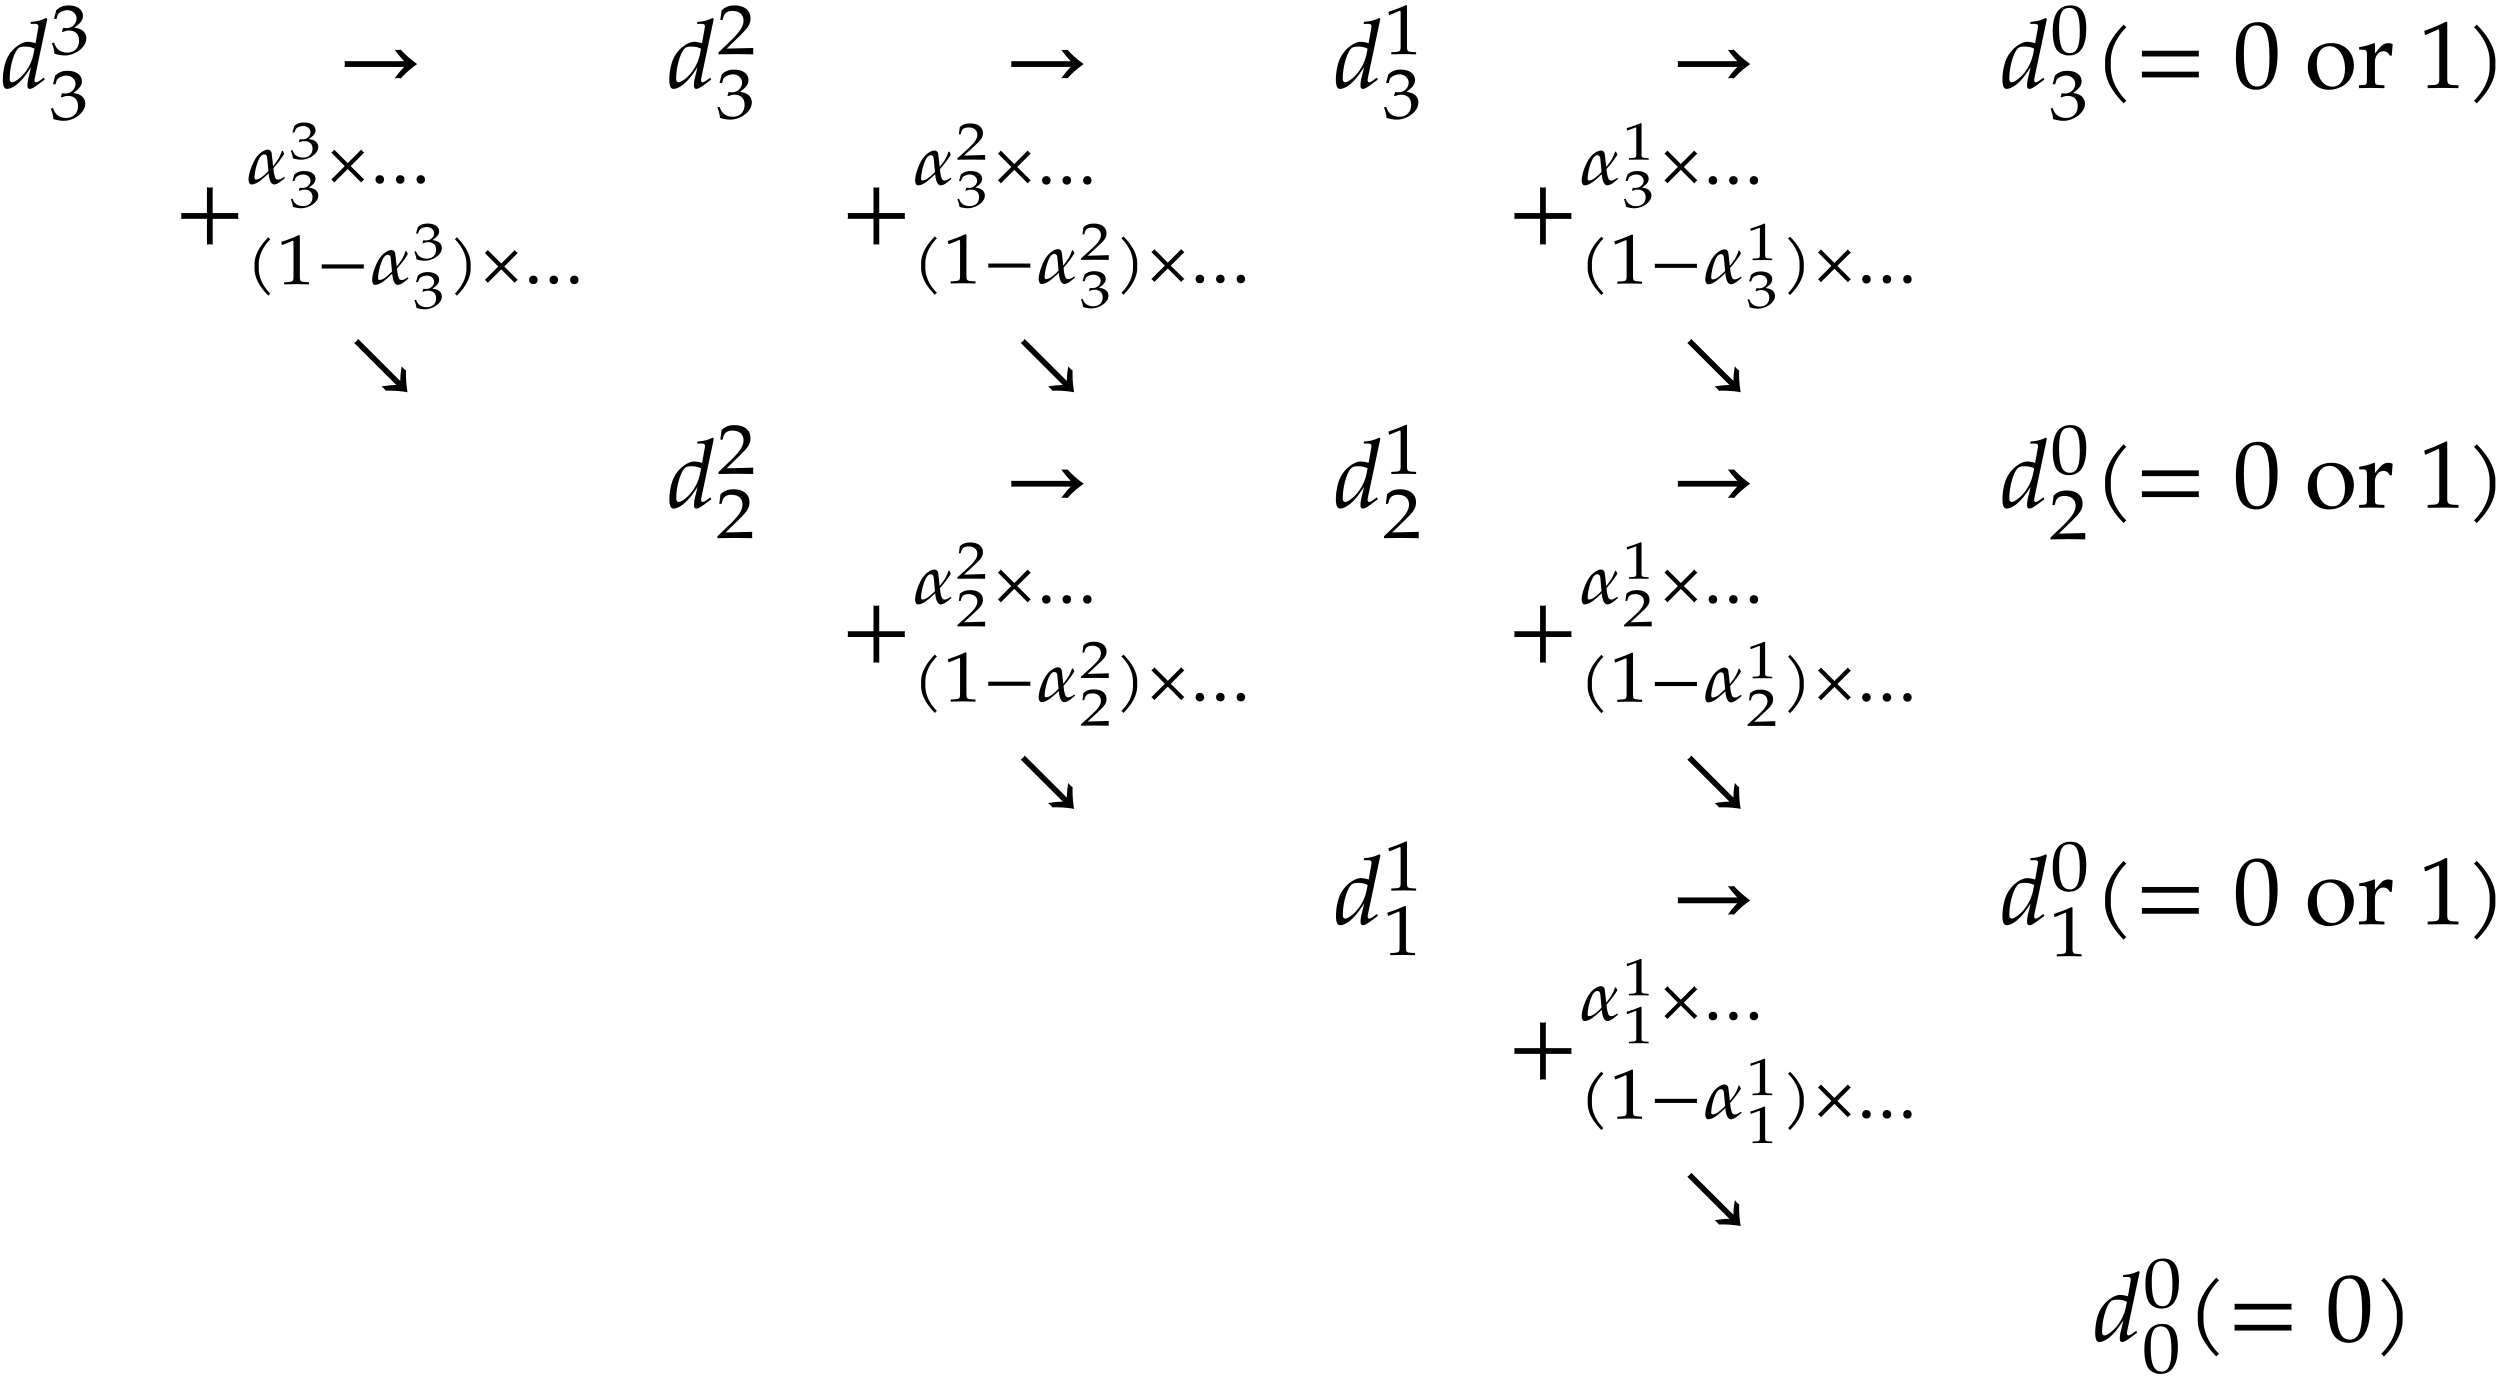 <svg xmlns="http://www.w3.org/2000/svg" xmlns:xlink="http://www.w3.org/1999/xlink" width="313pt" height="173pt" viewBox="0 0 313 173"><defs><symbol overflow="visible" id="a"><path d="M5.766-8.625l-.141-.14c-.61.312-1.047.421-1.906.5l-.047.25h.578c.281 0 .406.093.406.296 0 .094-.015.203-.031.282l-.328 1.843a3.437 3.437 0 0 0-.984-.172c-.829 0-1.954.86-2.5 1.907-.375.687-.61 1.828-.61 2.828C.203-.25.375.125.734.125c.313 0 .766-.203 1.172-.516.64-.53 1.032-1 1.828-2.203L3.47-1.5c-.14.516-.188.906-.188 1.219 0 .25.094.406.297.406.219 0 .5-.156.906-.453l.97-.719-.126-.234-.516.375c-.171.125-.359.203-.468.203-.094 0-.172-.11-.172-.281 0-.094.031-.204.094-.547zM4.172-4.906l-.14.703c-.22 1.062-.798 2.11-1.548 2.812-.421.407-.89.688-1.125.688-.187 0-.296-.172-.296-.469 0-1.5.546-3.375 1.14-3.828.156-.11.375-.172.703-.172.531 0 .875.063 1.266.266zm0 0"/></symbol><symbol overflow="visible" id="c"><path d="M10.047-2.984A12.497 12.497 0 0 1 8-4.781c-.14.031-.25.031-.39.031-.126 0-.25 0-.376-.031.36.515.75.984 1.188 1.437H.953c.031.11.031.235.031.36 0 .109 0 .234-.03.359h7.468c-.438.438-.828.922-1.188 1.438.125-.032.25-.047.375-.047.141 0 .25.015.391.046a11.804 11.804 0 0 1 2.047-1.796zm0 0"/></symbol><symbol overflow="visible" id="g"><path d="M4.11-7.61a.735.735 0 0 1-.188-.14c-.063-.063-.11-.11-.14-.188-1.47 1.47-2.345 3.032-2.345 4.563v.781c0 1.516.875 3.078 2.344 4.547a.735.735 0 0 1 .14-.187.735.735 0 0 1 .188-.141C2.781.281 2.156-1.203 2.156-2.594v-.781c0-1.39.625-2.89 1.953-4.234zm0 0"/></symbol><symbol overflow="visible" id="h"><path d="M8.125-3.938c-.016-.124-.031-.25-.031-.359 0-.125.015-.25.031-.36H.953c.031.11.031.235.031.36 0 .11 0 .234-.03.36zm0 2.626c-.016-.125-.031-.235-.031-.36s.015-.234.031-.36H.953a1.4 1.4 0 0 1 .031.36c0 .125 0 .234-.03.36zm0 0"/></symbol><symbol overflow="visible" id="i"><path d="M5.563-4.375c0-2.625-.782-3.86-2.422-3.86-1.844 0-2.797 1.47-2.797 4.36 0 1.406.25 2.61.672 3.188.421.593 1.093.921 1.828.921 1.812 0 2.719-1.546 2.719-4.609zm-1.016.594c0 2.547-.453 3.61-1.547 3.61-1.156 0-1.656-1.22-1.656-4.126 0-2.531.453-3.516 1.578-3.516 1.172 0 1.625 1.172 1.625 4.032zm0 0"/></symbol><symbol overflow="visible" id="l"><path d="M5 .031v-.36l-.625-.03c-.656-.032-.781-.172-.781-.782v-7.093l-.156-.063c-.782.406-1.626.766-2.72 1.156l.079.5h.125l1.547-.687.031-.016c.063 0 .094.11.094.407v5.796c0 .61-.125.75-.781.782l-.672.03v.36L3.125 0zm0 0"/></symbol><symbol overflow="visible" id="m"><path d="M3.64-2.594v-.781c0-1.531-.874-3.094-2.343-4.563-.047.079-.094.125-.156.188a.427.427 0 0 1-.188.14c1.328 1.344 1.969 2.844 1.969 4.235v.781c0 1.39-.64 2.875-1.969 4.219.078.031.14.078.188.14.062.063.109.126.156.188C2.766.484 3.64-1.078 3.64-2.594zm0 0"/></symbol><symbol overflow="visible" id="n"><path d="M8.125-2.625c-.016-.125-.031-.25-.031-.36 0-.124.015-.25.031-.359H4.906v-3.234c-.125.031-.25.047-.36.047-.124 0-.25-.016-.359-.047v3.234H.954c.031.11.031.235.031.36 0 .109 0 .234-.03.359h3.234V.594c.109-.016.234-.031.359-.031.11 0 .234.015.36.03v-3.218zm0 0"/></symbol><symbol overflow="visible" id="x"><path d="M7.64.266a13.27 13.27 0 0 1-.187-2.72c-.11-.062-.203-.155-.297-.233-.093-.094-.156-.188-.234-.297a9.23 9.23 0 0 0-.188 1.843l-5.28-5.265c-.048.093-.141.187-.22.281-.093.078-.187.156-.28.219l5.28 5.265c-.625.016-1.25.079-1.859.188.11.078.219.156.297.25.094.078.172.172.234.281.922-.031 1.828.031 2.735.188zm0 0"/></symbol><symbol overflow="visible" id="b"><path d="M4.547-1.984c0-.422-.203-.797-.547-1.016-.234-.156-.469-.234-.938-.313.766-.546 1.063-.953 1.063-1.468 0-.797-.719-1.313-1.797-1.313-.64 0-1.078.172-1.547.594L.5-4.406h.313l.156-.5c.11-.297.719-.594 1.219-.594.624 0 1.14.469 1.14 1.031 0 .657-.562 1.219-1.25 1.219-.078 0-.453-.031-.453-.031l-.125.469.078.046c.36-.14.547-.187.797-.187.813 0 1.266.469 1.266 1.265 0 .907-.579 1.5-1.485 1.5-.437 0-.828-.124-1.125-.374C.813-.766.671-.97.5-1.438l-.266.078C.437-.813.516-.5.563-.047c.515.156.937.219 1.296.219.782 0 1.657-.39 2.188-.984.328-.36.5-.75.5-1.172zm0 0"/></symbol><symbol overflow="visible" id="d"><path d="M4.594.031c-.016-.187-.016-.281-.016-.406 0-.11 0-.203.016-.39l-3.328.078 1.75-1.704c.937-.906 1.234-1.39 1.234-2.062 0-1.016-.75-1.64-1.984-1.64-.688 0-1.172.171-1.641.624L.469-4.266H.75l.11-.406c.171-.516.515-.734 1.156-.734.828 0 1.359.468 1.359 1.218 0 .672-.406 1.329-1.484 2.391L.234-.203V.03L2.391 0zm0 0"/></symbol><symbol overflow="visible" id="e"><path d="M4.125.031v-.265l-.516-.032c-.515-.03-.625-.125-.625-.578v-5.25L2.86-6.14c-.625.297-1.312.563-2.203.86l.078.375h.094l1.25-.516.031-.016c.047 0 .079.094.079.297v4.297c0 .453-.11.547-.626.578l-.546.032V.03L2.594 0zm0 0"/></symbol><symbol overflow="visible" id="f"><path d="M4.578-3.234c0-1.938-.64-2.86-1.953-2.86-1.5 0-2.25 1.094-2.25 3.235C.375-1.83.563-.938.906-.5c.344.422.875.672 1.469.672 1.469 0 2.203-1.14 2.203-3.406zm-.812.437c0 1.89-.375 2.672-1.25 2.672-.938 0-1.344-.906-1.344-3.063 0-1.859.36-2.593 1.281-2.593.938 0 1.313.86 1.313 2.984zm0 0"/></symbol><symbol overflow="visible" id="o"><path d="M4.86-.703L4.78-.86c-.375.265-.593.343-.75.343-.156 0-.265-.03-.36-.203a3.283 3.283 0 0 1-.202-.797c-.016-.156-.031-.28-.047-.421.312-.36.61-.735.765-.938.141-.188.516-.719.594-.89a1.168 1.168 0 0 1-.14-.313c-.032-.016-.11-.047-.141-.063-.266.735-.39.985-.781 1.5l-.328.438-.188-1.625c-.078-.406-.344-.438-.547-.438-.203.016-.531.157-.875.438-.234.187-.422.422-.61.703C.704-2.344.345-1.297.313-.578c-.015.281.11.672.329.672.375 0 .687-.172 1-.375.421-.313.875-.719 1.187-1.031.063.921.328 1.406.703 1.406.203 0 .516-.14.844-.406zm-2.063-.875a6.907 6.907 0 0 1-.828.75c-.313.234-.578.312-.75.312-.125 0-.172-.125-.157-.359.032-.563.22-1.516.579-2.25.14-.297.39-.547.609-.547.281 0 .375.156.406.547zm0 0"/></symbol><symbol overflow="visible" id="q"><path d="M4.844-.516L3.14-2.203l1.703-1.703a.704.704 0 0 1-.219-.156c-.063-.063-.11-.141-.172-.204L2.766-2.578 1.078-4.266a1.98 1.98 0 0 1-.172.204c-.062.062-.125.125-.203.156l1.688 1.703L.703-.516c.078.032.14.094.203.157.063.062.125.14.172.203l1.688-1.688L4.453-.156c.063-.063.11-.14.172-.203a.704.704 0 0 1 .219-.157zm0 0"/></symbol><symbol overflow="visible" id="r"><path d="M1.766-.531c0-.313-.204-.531-.532-.531a.509.509 0 0 0-.53.53c0 .313.218.532.53.532.329 0 .532-.219.532-.531zm2.562 0c0-.313-.203-.531-.531-.531a.509.509 0 0 0-.531.53c0 .313.218.532.53.532.329 0 .532-.219.532-.531zm2.563 0c0-.313-.204-.531-.516-.531-.328 0-.531.218-.531.53 0 .313.203.532.531.532.313 0 .516-.219.516-.531zm0 0"/></symbol><symbol overflow="visible" id="s"><path d="M3.047-5.625a.34.34 0 0 1-.14-.11c-.048-.046-.079-.077-.11-.14C1.703-4.781 1.062-3.625 1.062-2.5v.578c0 1.125.641 2.281 1.735 3.375.031-.062.062-.094.11-.14a.34.34 0 0 1 .14-.11C2.062.22 1.594-.89 1.594-1.922V-2.5c0-1.031.468-2.14 1.453-3.125zm0 0"/></symbol><symbol overflow="visible" id="t"><path d="M6.016-1.953a1.368 1.368 0 0 1-.032-.25c0-.094.016-.188.032-.266H.703c.016.078.031.172.031.266 0 .078-.015.172-.03.25zm0 0"/></symbol><symbol overflow="visible" id="u"><path d="M2.688-1.922V-2.5c0-1.125-.641-2.281-1.735-3.375-.031.063-.062.094-.11.14a.34.34 0 0 1-.14.11c.985.984 1.453 2.094 1.453 3.125v.578c0 1.031-.469 2.14-1.453 3.125a.34.34 0 0 1 .14.11.487.487 0 0 1 .11.14C2.047.36 2.688-.797 2.688-1.922zm0 0"/></symbol><symbol overflow="visible" id="j"><path d="M.375-2.594C.375-.906 1.453.234 2.985.234c1.843 0 3.156-1.28 3.156-3.062 0-1.625-1.172-2.781-2.813-2.781C1.594-5.61.375-4.375.375-2.594zM1.5-3c0-1.438.563-2.219 1.625-2.219 1.094 0 1.906 1.203 1.906 2.828 0 1.375-.61 2.235-1.578 2.235C2.281-.156 1.5-1.296 1.5-3zm0 0"/></symbol><symbol overflow="visible" id="k"><path d="M.25.031C.734.016 1.234 0 1.719 0c.578 0 1.14.016 1.718.031v-.36l-.624-.03c-.547-.032-.563-.079-.563-.86V-3.28c0-.719.469-1.313 1.063-1.313.359 0 .609.172.796.547h.25l.11-1.422c-.125-.093-.344-.14-.563-.14-.36 0-.734.187-.984.5l-.672.78v-1.234l-.11-.046c-.609.25-1.234.421-1.859.5v.328H.72c.469 0 .531.078.531.875v2.687c0 .75-.047.844-.453.86L.25-.33zm0 0"/></symbol><symbol overflow="visible" id="p"><path d="M3.688-1.469a.866.866 0 0 0-.438-.765c-.188-.11-.36-.172-.75-.22.625-.421.844-.718.844-1.108 0-.579-.563-.97-1.422-.97-.516 0-.875.126-1.234.438l-.235.813h.25l.14-.36c.079-.234.563-.453.97-.453.5 0 .906.344.906.766 0 .5-.453.906-1 .906-.063 0-.36-.015-.36-.015l-.093.343.046.047c.297-.125.438-.156.641-.156.656 0 1.016.36 1.016.953 0 .672-.469 1.11-1.172 1.11-.36 0-.672-.094-.906-.282-.188-.14-.297-.297-.438-.656L.25-1c.156.39.219.625.266.953.406.125.75.172 1.03.172.626 0 1.329-.297 1.75-.734.267-.266.392-.563.392-.86zm0 0"/></symbol><symbol overflow="visible" id="v"><path d="M3.734.016C3.72-.125 3.72-.188 3.72-.281c0-.078 0-.14.015-.297L1.078-.5l1.39-1.281c.75-.672.985-1.032.985-1.532 0-.75-.61-1.218-1.578-1.218-.563 0-.938.125-1.313.453l-.125.906h.22l.093-.312c.125-.375.406-.547.922-.547.656 0 1.078.36 1.078.922 0 .484-.313.984-1.188 1.765L.25-.156v.172L1.969 0zm0 0"/></symbol><symbol overflow="visible" id="w"><path d="M3.344.016v-.188l-.39-.031c-.423-.016-.5-.094-.5-.422v-3.906l-.11-.032a13.8 13.8 0 0 1-1.75.625l.047.282h.078l1-.375h.031c.047 0 .047.047.047.203v3.203c0 .328-.078.406-.5.422l-.422.031v.188L2.141 0zm0 0"/></symbol></defs><use xlink:href="#a" x=".152" y="11.005"/><use xlink:href="#b" x="6.261" y="6.772"/><use xlink:href="#b" x="6.129" y="14.957"/><use xlink:href="#c" x="42.182" y="11.005"/><use xlink:href="#a" x="83.595" y="11.005"/><use xlink:href="#d" x="89.715" y="6.772"/><use xlink:href="#b" x="89.584" y="14.807"/><use xlink:href="#c" x="125.637" y="11.005"/><use xlink:href="#a" x="167.05" y="11.005"/><use xlink:href="#e" x="173.17" y="6.772"/><use xlink:href="#b" x="173.038" y="14.807"/><use xlink:href="#c" x="209.091" y="11.005"/><use xlink:href="#a" x="250.504" y="11.005"/><use xlink:href="#f" x="256.624" y="6.772"/><use xlink:href="#b" x="256.493" y="14.957"/><use xlink:href="#g" x="262.121" y="11.005"/><use xlink:href="#h" x="267.19" y="11.005"/><use xlink:href="#i" x="279.588" y="11.005"/><use xlink:href="#j" x="288.563" y="11.005"/><use xlink:href="#k" x="295.091" y="11.005"/><use xlink:href="#l" x="302.802" y="11.005"/><use xlink:href="#m" x="308.78" y="11.005"/><use xlink:href="#n" x="21.72" y="30.023"/><use xlink:href="#o" x="30.806" y="23.001"/><use xlink:href="#p" x="36.158" y="19.869"/><use xlink:href="#p" x="36.158" y="25.946"/><use xlink:href="#q" x="40.766" y="23.001"/><use xlink:href="#r" x="46.313" y="23.001"/><use xlink:href="#s" x="30.806" y="35.572"/><use xlink:href="#e" x="34.557" y="35.572"/><use xlink:href="#t" x="39.555" y="35.572"/><use xlink:href="#o" x="46.279" y="35.572"/><use xlink:href="#p" x="51.631" y="32.521"/><use xlink:href="#p" x="51.631" y="38.599"/><use xlink:href="#u" x="56.239" y="35.572"/><use xlink:href="#q" x="59.99" y="35.572"/><use xlink:href="#r" x="65.537" y="35.572"/><use xlink:href="#n" x="105.174" y="30.023"/><use xlink:href="#o" x="114.26" y="23.113"/><use xlink:href="#v" x="119.613" y="19.981"/><use xlink:href="#p" x="119.613" y="25.946"/><use xlink:href="#q" x="124.22" y="23.113"/><use xlink:href="#r" x="129.767" y="23.113"/><use xlink:href="#s" x="114.26" y="35.46"/><use xlink:href="#e" x="118.011" y="35.46"/><use xlink:href="#t" x="123.009" y="35.46"/><use xlink:href="#o" x="129.733" y="35.46"/><use xlink:href="#v" x="135.086" y="32.521"/><use xlink:href="#p" x="135.086" y="38.487"/><use xlink:href="#u" x="139.693" y="35.46"/><use xlink:href="#q" x="143.444" y="35.46"/><use xlink:href="#r" x="148.991" y="35.46"/><use xlink:href="#n" x="188.629" y="30.023"/><use xlink:href="#o" x="197.715" y="23.113"/><use xlink:href="#w" x="203.067" y="19.981"/><use xlink:href="#p" x="203.067" y="25.946"/><use xlink:href="#q" x="207.675" y="23.113"/><use xlink:href="#r" x="213.222" y="23.113"/><use xlink:href="#s" x="197.715" y="35.493"/><use xlink:href="#e" x="201.466" y="35.493"/><use xlink:href="#t" x="206.464" y="35.493"/><use xlink:href="#o" x="213.188" y="35.493"/><use xlink:href="#w" x="218.54" y="32.554"/><use xlink:href="#p" x="218.54" y="38.52"/><use xlink:href="#u" x="223.148" y="35.493"/><use xlink:href="#q" x="226.899" y="35.493"/><use xlink:href="#r" x="232.446" y="35.493"/><use xlink:href="#x" x="43.384" y="48.842"/><use xlink:href="#x" x="126.838" y="48.842"/><use xlink:href="#x" x="210.293" y="48.842"/><use xlink:href="#a" x="83.606" y="63.548"/><use xlink:href="#d" x="89.715" y="59.316"/><use xlink:href="#d" x="89.584" y="67.35"/><use xlink:href="#c" x="125.637" y="63.548"/><use xlink:href="#a" x="167.05" y="63.548"/><use xlink:href="#e" x="173.17" y="59.316"/><use xlink:href="#d" x="173.038" y="67.35"/><use xlink:href="#c" x="209.091" y="63.548"/><use xlink:href="#a" x="250.504" y="63.548"/><use xlink:href="#f" x="256.624" y="59.316"/><use xlink:href="#d" x="256.493" y="67.501"/><use xlink:href="#g" x="262.121" y="63.548"/><use xlink:href="#h" x="267.19" y="63.548"/><use xlink:href="#i" x="279.588" y="63.548"/><use xlink:href="#j" x="288.563" y="63.548"/><use xlink:href="#k" x="295.091" y="63.548"/><use xlink:href="#l" x="302.802" y="63.548"/><use xlink:href="#m" x="308.78" y="63.548"/><use xlink:href="#n" x="105.174" y="82.376"/><use xlink:href="#o" x="114.26" y="75.577"/><use xlink:href="#v" x="119.613" y="72.445"/><use xlink:href="#v" x="119.613" y="78.411"/><use xlink:href="#q" x="124.22" y="75.577"/><use xlink:href="#r" x="129.767" y="75.577"/><use xlink:href="#s" x="114.26" y="87.813"/><use xlink:href="#e" x="118.011" y="87.813"/><use xlink:href="#t" x="123.009" y="87.813"/><use xlink:href="#o" x="129.733" y="87.813"/><use xlink:href="#v" x="135.086" y="84.874"/><use xlink:href="#v" x="135.086" y="90.839"/><use xlink:href="#u" x="139.693" y="87.813"/><use xlink:href="#q" x="143.444" y="87.813"/><use xlink:href="#r" x="148.991" y="87.813"/><use xlink:href="#n" x="188.629" y="82.376"/><use xlink:href="#o" x="197.715" y="75.577"/><use xlink:href="#w" x="203.067" y="72.445"/><use xlink:href="#v" x="203.067" y="78.411"/><use xlink:href="#q" x="207.675" y="75.577"/><use xlink:href="#r" x="213.222" y="75.577"/><use xlink:href="#s" x="197.715" y="87.846"/><use xlink:href="#e" x="201.466" y="87.846"/><use xlink:href="#t" x="206.464" y="87.846"/><use xlink:href="#o" x="213.188" y="87.846"/><g><use xlink:href="#w" x="218.54" y="84.907"/></g><g><use xlink:href="#v" x="218.54" y="90.872"/></g><g><use xlink:href="#u" x="223.148" y="87.846"/><use xlink:href="#q" x="226.899" y="87.846"/><use xlink:href="#r" x="232.446" y="87.846"/></g><g><use xlink:href="#x" x="126.838" y="101.004"/></g><g><use xlink:href="#x" x="210.293" y="101.004"/></g><g><use xlink:href="#a" x="167.061" y="115.71"/></g><g><use xlink:href="#e" x="173.17" y="111.478"/></g><g><use xlink:href="#e" x="173.038" y="119.557"/></g><g><use xlink:href="#c" x="209.091" y="115.71"/></g><g><use xlink:href="#a" x="250.504" y="115.71"/></g><g><use xlink:href="#f" x="256.624" y="111.478"/></g><g><use xlink:href="#e" x="256.493" y="119.707"/></g><g><use xlink:href="#g" x="262.121" y="115.71"/><use xlink:href="#h" x="267.19" y="115.71"/></g><g><use xlink:href="#i" x="279.588" y="115.71"/></g><g><use xlink:href="#j" x="288.563" y="115.71"/><use xlink:href="#k" x="295.091" y="115.71"/></g><g><use xlink:href="#l" x="302.802" y="115.71"/><use xlink:href="#m" x="308.78" y="115.71"/></g><g><use xlink:href="#n" x="188.629" y="134.571"/></g><g><use xlink:href="#o" x="197.715" y="127.739"/></g><g><use xlink:href="#w" x="203.067" y="124.607"/></g><g><use xlink:href="#w" x="203.067" y="130.606"/></g><g><use xlink:href="#q" x="207.675" y="127.739"/><use xlink:href="#r" x="213.222" y="127.739"/></g><g><use xlink:href="#s" x="197.715" y="140.041"/><use xlink:href="#e" x="201.466" y="140.041"/><use xlink:href="#t" x="206.464" y="140.041"/><use xlink:href="#o" x="213.188" y="140.041"/></g><g><use xlink:href="#w" x="218.54" y="137.102"/></g><g><use xlink:href="#w" x="218.54" y="143.1"/></g><g><use xlink:href="#u" x="223.148" y="140.041"/><use xlink:href="#q" x="226.899" y="140.041"/><use xlink:href="#r" x="232.446" y="140.041"/></g><g><use xlink:href="#x" x="210.293" y="153.232"/></g><g><use xlink:href="#a" x="262.118" y="167.894"/></g><g><use xlink:href="#f" x="268.227" y="163.661"/></g><g><use xlink:href="#f" x="268.095" y="171.846"/></g><g><use xlink:href="#g" x="273.723" y="167.894"/><use xlink:href="#h" x="278.792" y="167.894"/></g><g><use xlink:href="#i" x="291.19" y="167.894"/><use xlink:href="#m" x="297.167" y="167.894"/></g></svg>